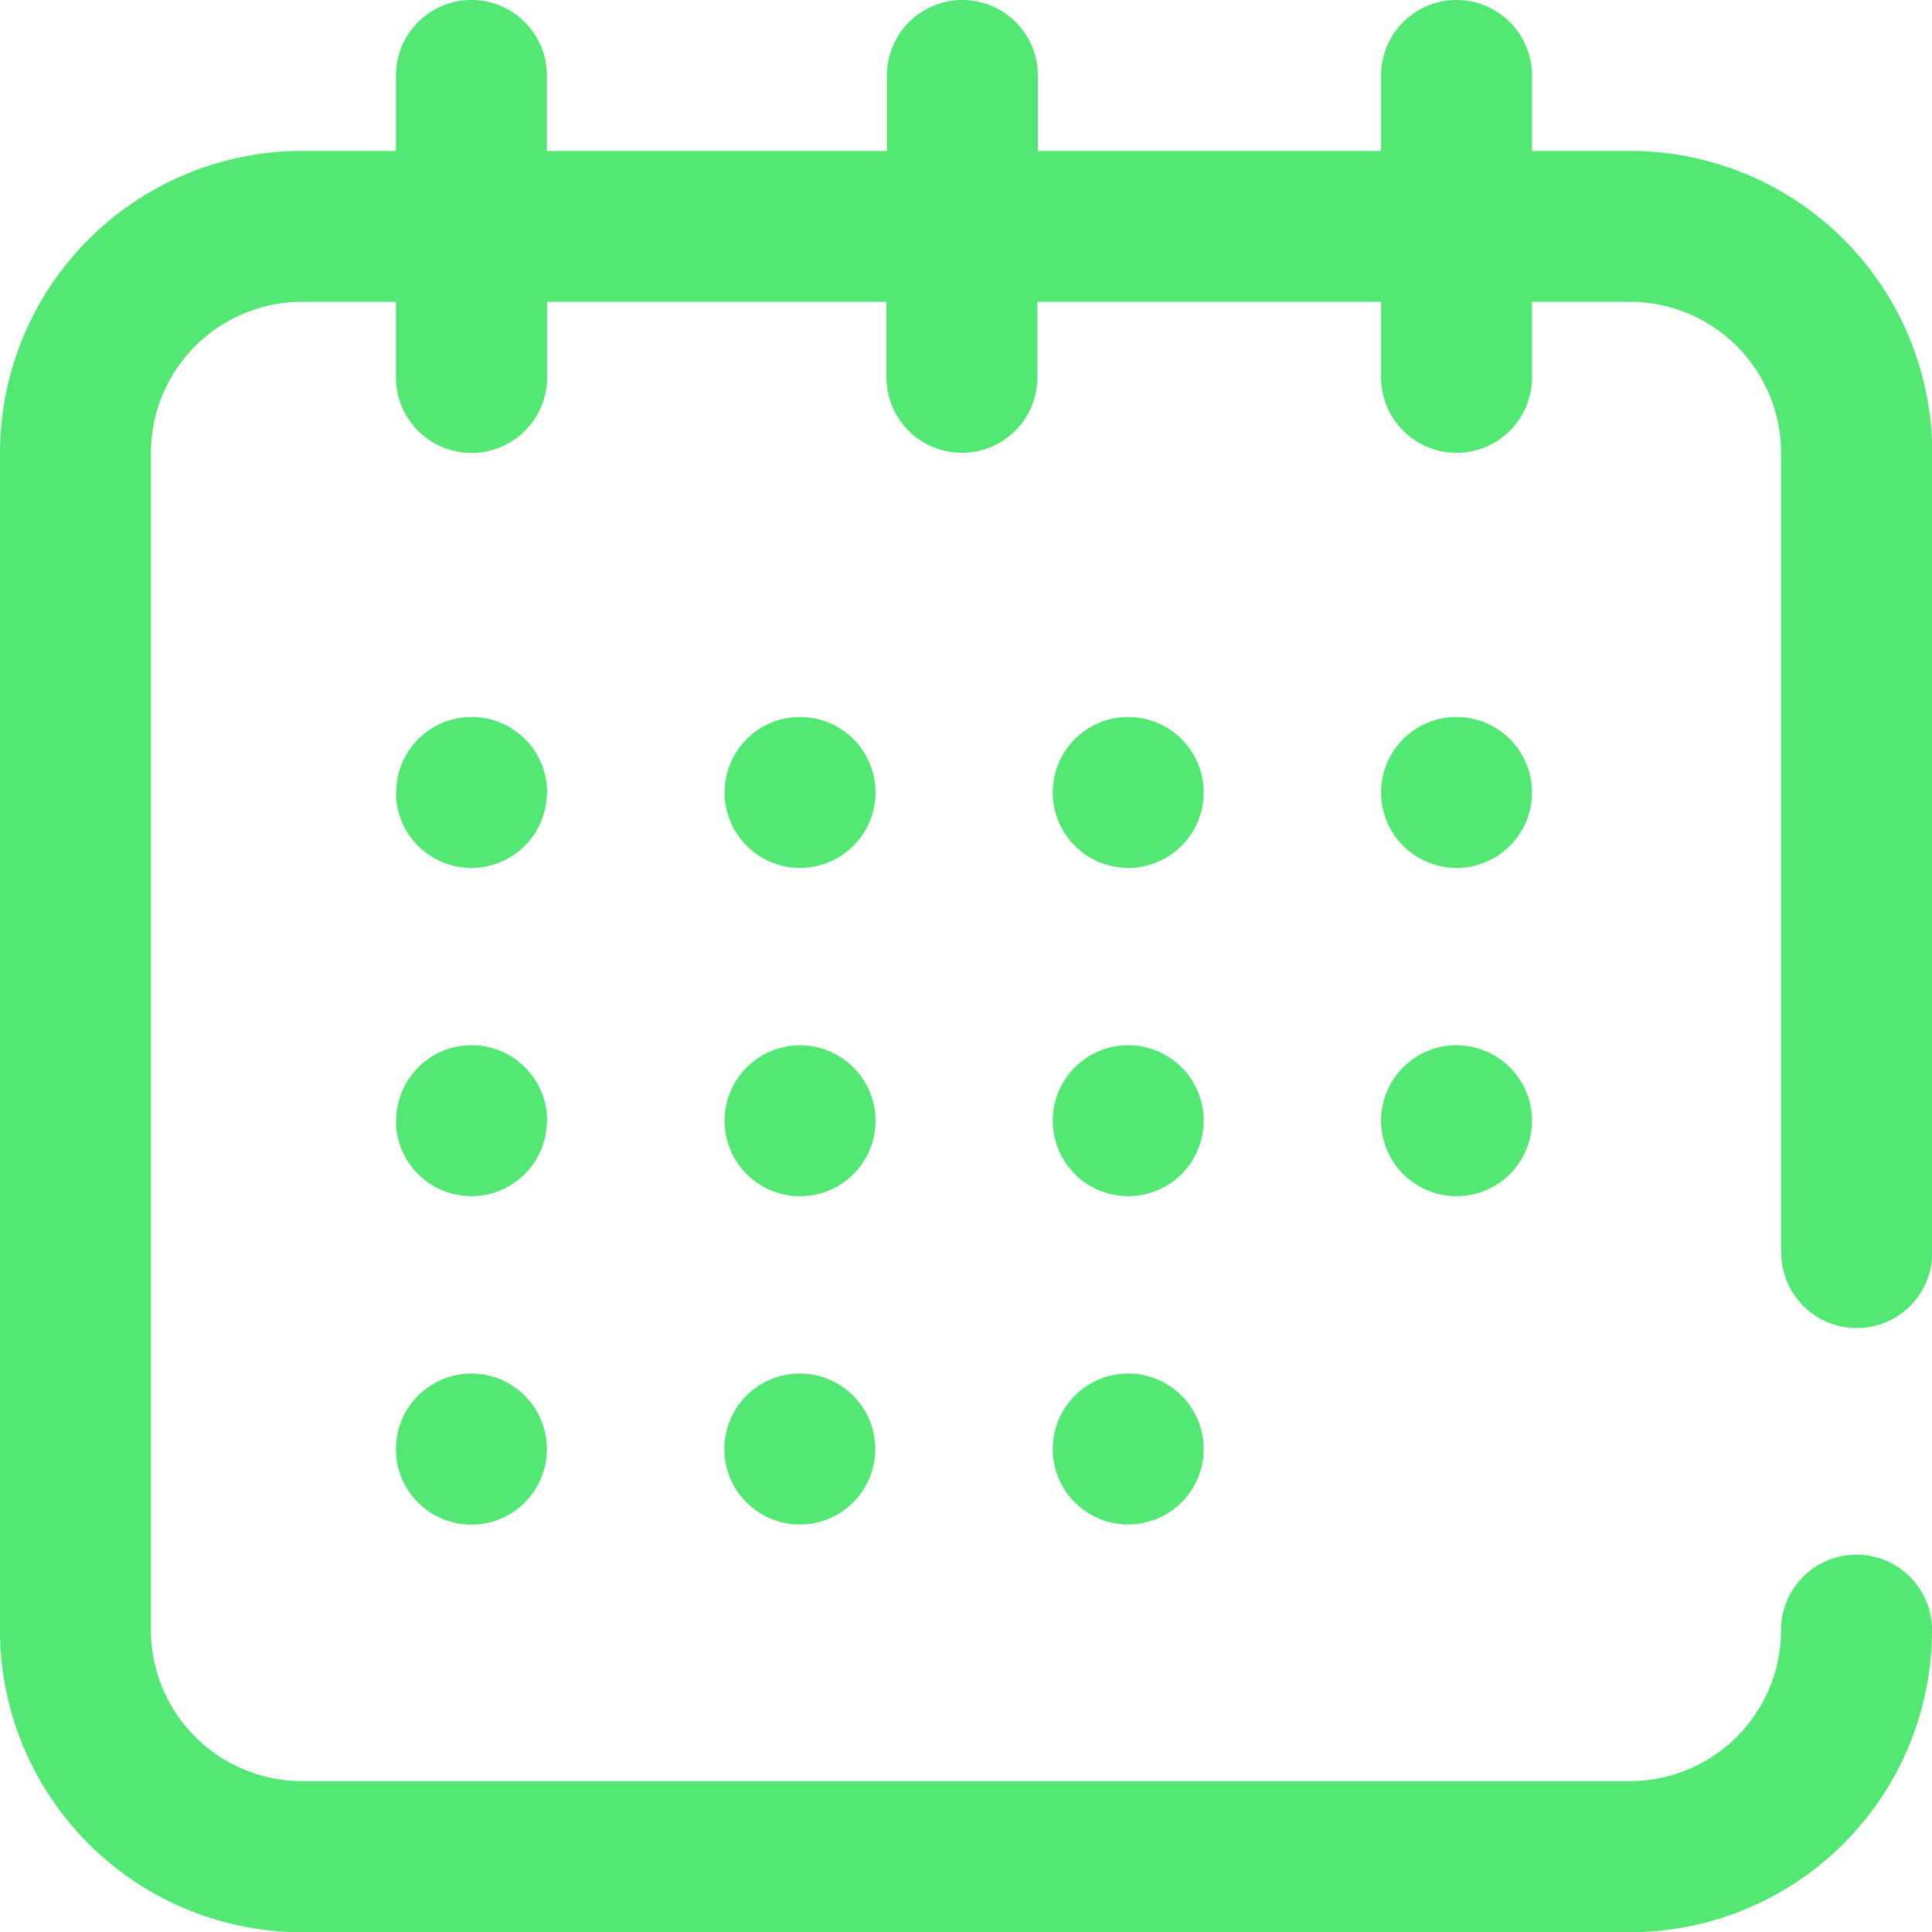 <svg xmlns="http://www.w3.org/2000/svg" width="24.397" height="24.397" viewBox="0 0 24.397 24.397">
  <path id="calendar" d="M22.491,15.82V5.718a1.908,1.908,0,0,0-1.906-1.906H19.346v.953a.953.953,0,0,1-1.906,0V3.812H13.1v.953a.953.953,0,0,1-1.906,0V3.812H6.909v.953A.953.953,0,0,1,5,4.765V3.812H3.812A1.908,1.908,0,0,0,1.906,5.718V20.585a1.908,1.908,0,0,0,1.906,1.906H20.585a1.908,1.908,0,0,0,1.906-1.906.953.953,0,1,1,1.906,0A3.816,3.816,0,0,1,20.585,24.4H3.812A3.816,3.816,0,0,1,0,20.585V5.718A3.816,3.816,0,0,1,3.812,1.906H5V.953a.953.953,0,1,1,1.906,0v.953H11.2V.953a.953.953,0,0,1,1.906,0v.953H17.44V.953a.953.953,0,0,1,1.906,0v.953h1.239A3.816,3.816,0,0,1,24.4,5.718v10.1a.953.953,0,1,1-1.906,0ZM6.909,10.007a.953.953,0,1,0-1.906,0H5a.953.953,0,1,0,1.906,0Zm8.291,0a.953.953,0,1,0-1.906,0h0a.953.953,0,1,0,1.906,0Zm4.146,0a.953.953,0,1,0-1.906,0h0a.953.953,0,1,0,1.906,0ZM6.909,14.152a.953.953,0,0,0-1.906,0H5a.953.953,0,0,0,1.906,0Zm-.953,3.193A.953.953,0,0,0,5,18.3H5a.953.953,0,0,0,1.906,0h0A.953.953,0,0,0,5.956,17.345Zm5.1-7.338a.953.953,0,0,0-1.906,0h0a.953.953,0,0,0,1.906,0Zm0,4.146a.953.953,0,0,0-1.906,0h0a.953.953,0,0,0,1.906,0ZM10.1,17.345a.953.953,0,0,0-.953.953h0a.953.953,0,0,0,1.906,0h0A.953.953,0,0,0,10.1,17.345Zm5.1-3.193a.953.953,0,0,0-1.906,0h0a.953.953,0,0,0,1.906,0Zm3.193-.953a.953.953,0,0,0-.953.953h0a.953.953,0,0,0,1.906,0h0A.953.953,0,0,0,18.393,13.2Zm-4.146,4.146a.953.953,0,0,0-.953.953h0a.953.953,0,0,0,1.906,0h0A.953.953,0,0,0,14.247,17.345Z" fill="#53e773"/>
</svg>

